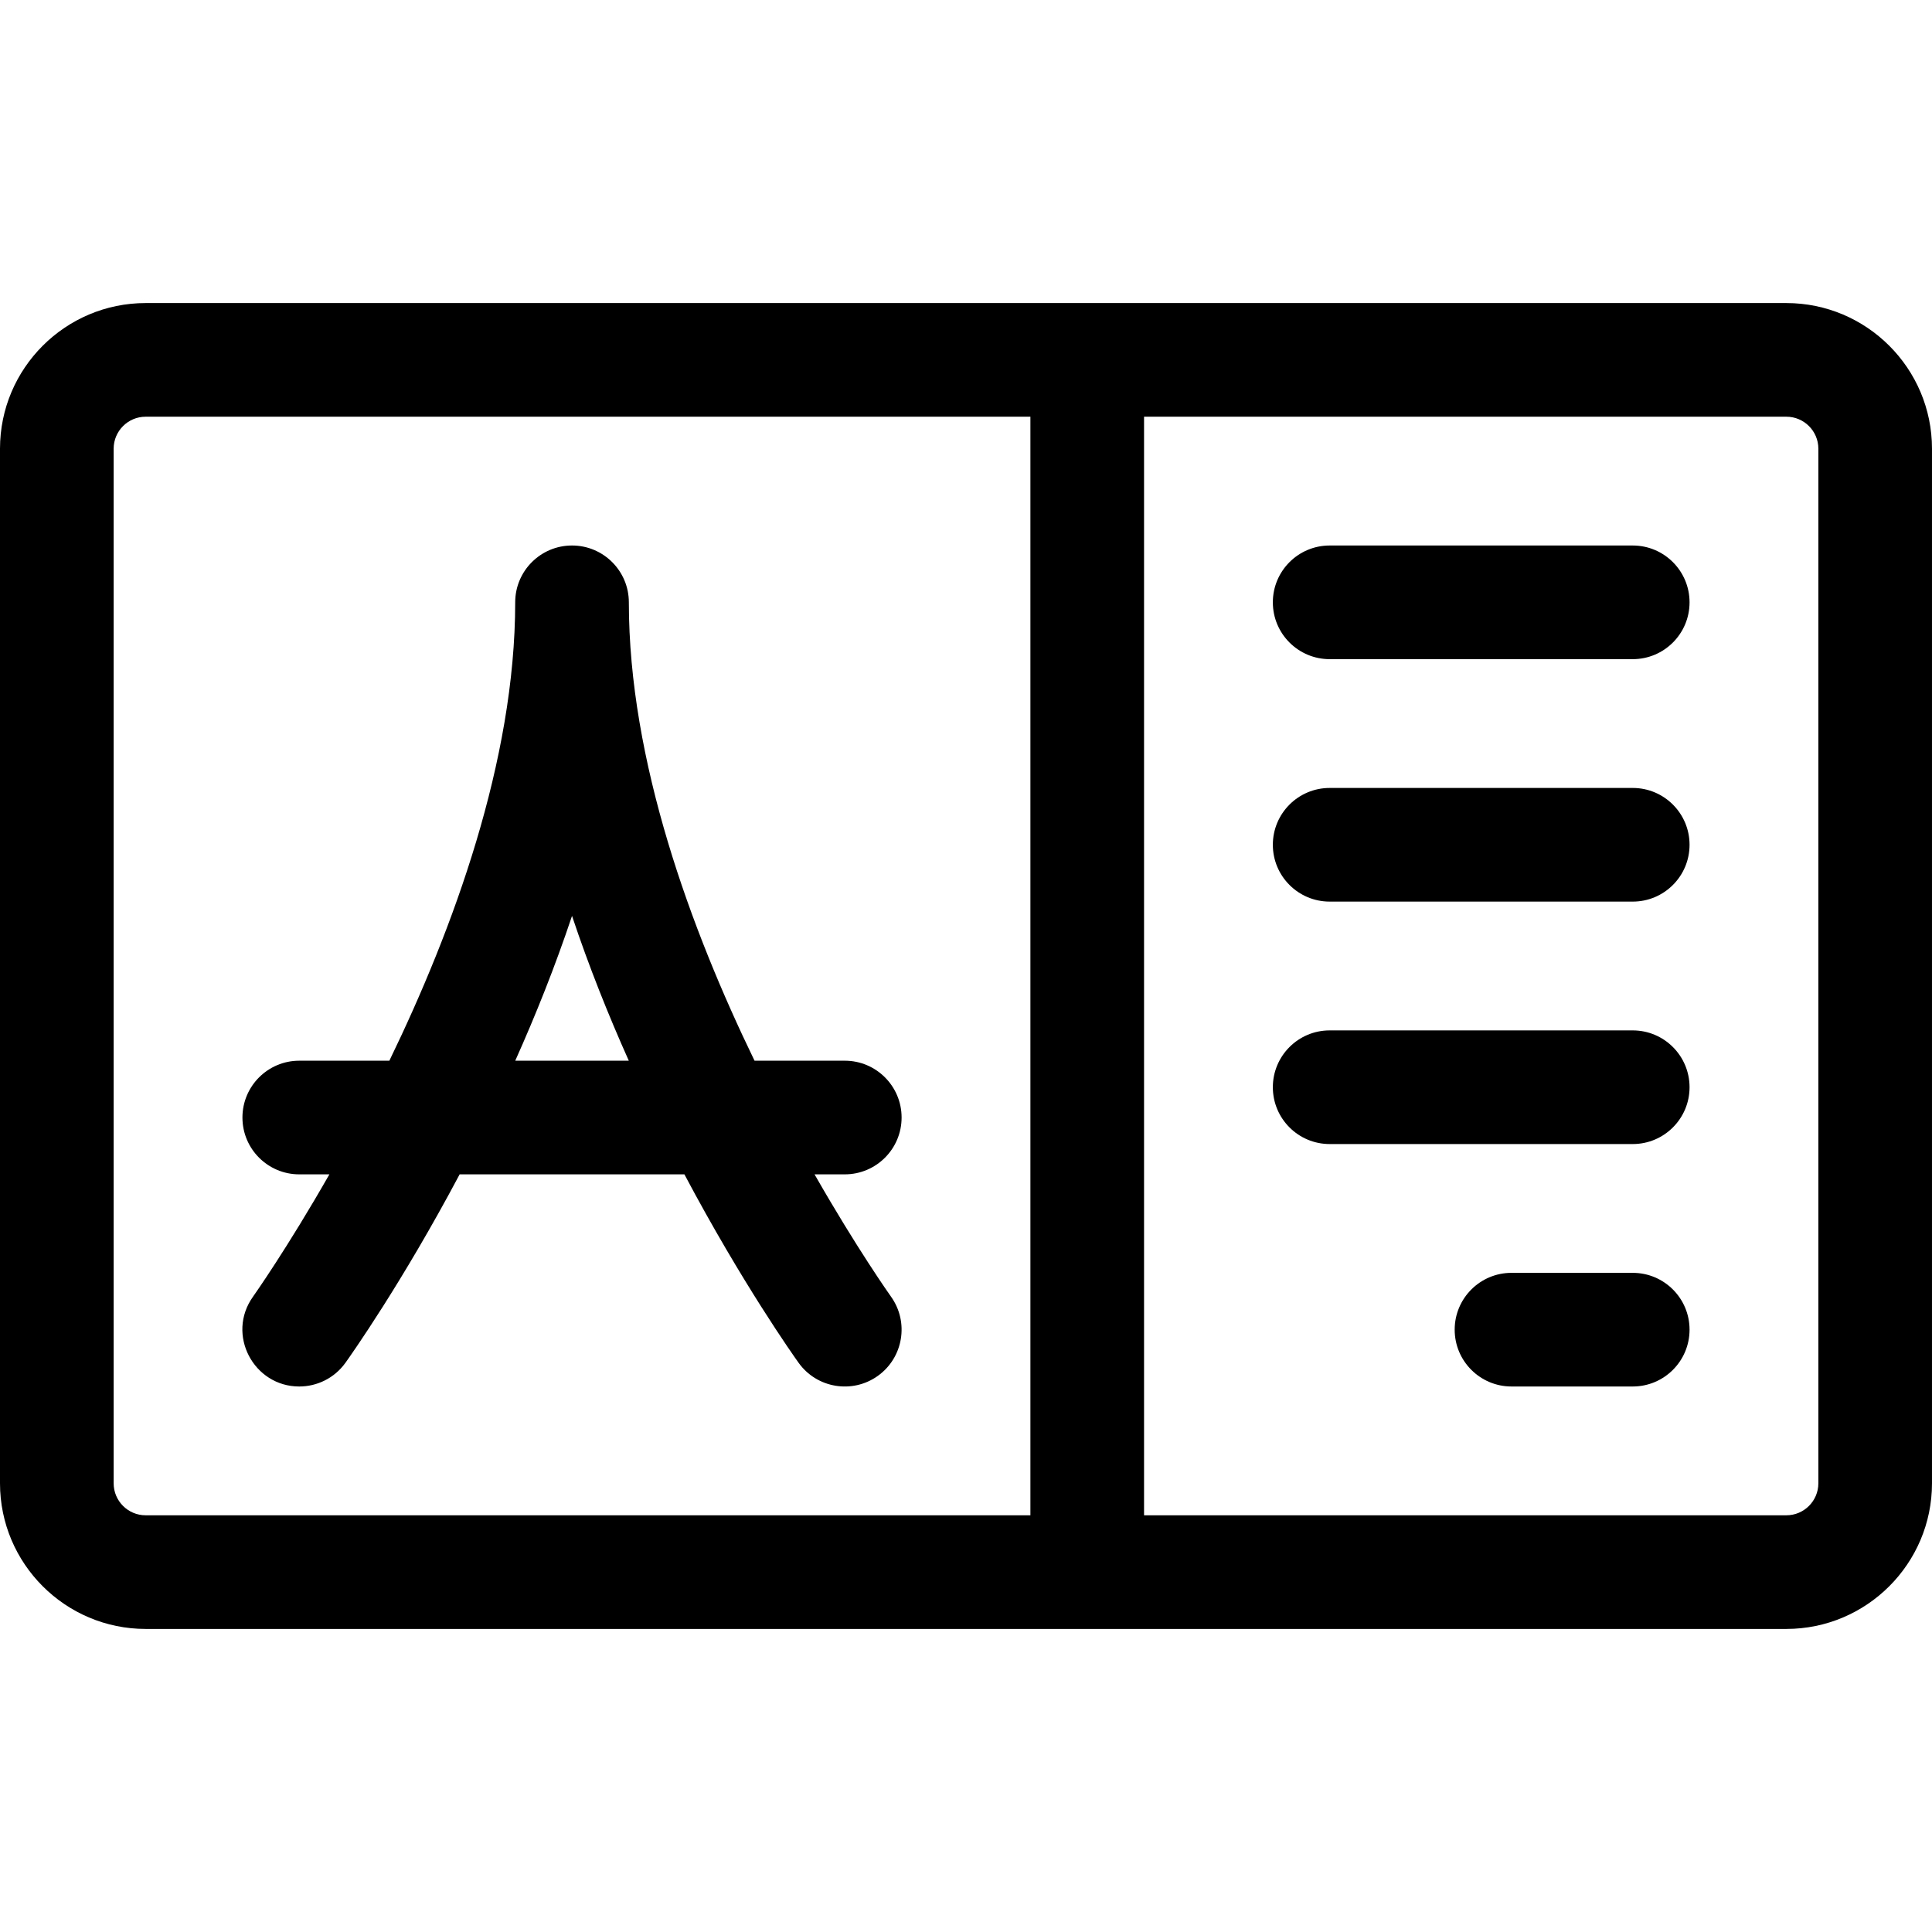 <svg id="Capa_1" enable-background="new 0 0 510 510" height="512" viewBox="0 0 510 510" width="512" xmlns="http://www.w3.org/2000/svg"><g><path d="m471.553 80h-433.106c-21.2 0-38.447 17.247-38.447 38.447v273.106c0 21.2 17.247 38.447 38.447 38.447h433.105c21.2 0 38.447-17.247 38.447-38.447v-273.106c.001-21.2-17.246-38.447-38.446-38.447zm-199.553 320h-233.553c-4.658 0-8.447-3.789-8.447-8.447v-273.106c0-4.658 3.789-8.447 8.447-8.447h233.553zm208-8.447c0 4.658-3.789 8.447-8.447 8.447h-169.553v-290h169.553c4.658 0 8.447 3.789 8.447 8.447z"/><path d="m79 310h7.952c-11.179 19.584-19.909 31.932-20.154 32.274-7.16 10.014.176 23.727 12.188 23.727 4.675 0 9.28-2.179 12.209-6.27 1.292-1.805 14.886-20.991 30.138-49.731h59.331c15.252 28.74 28.846 47.926 30.138 49.731 4.823 6.738 14.193 8.286 20.928 3.465 6.736-4.823 8.287-14.192 3.465-20.928-.245-.342-8.987-12.683-20.176-32.269h7.981c8.284 0 15-6.716 15-15s-6.716-15-15-15h-23.821c-16.813-34.665-33.179-79.149-33.179-120.999 0-8.284-6.716-15-15-15s-15 6.716-15 15c0 41.785-16.389 86.301-33.216 121h-23.784c-8.284 0-15 6.716-15 15s6.716 15 15 15zm72-68.224c4.474 13.392 9.623 26.245 14.987 38.224h-29.974c5.364-11.979 10.513-24.832 14.987-38.224z"/><path d="m431 144h-80c-8.284 0-15 6.716-15 15s6.716 15 15 15h80c8.284 0 15-6.716 15-15s-6.716-15-15-15z"/><path d="m431 208h-80c-8.284 0-15 6.716-15 15s6.716 15 15 15h80c8.284 0 15-6.716 15-15s-6.716-15-15-15z"/><path d="m431 272h-80c-8.284 0-15 6.716-15 15s6.716 15 15 15h80c8.284 0 15-6.716 15-15s-6.716-15-15-15z"/><path d="m431 336h-32c-8.284 0-15 6.716-15 15s6.716 15 15 15h32c8.284 0 15-6.716 15-15s-6.716-15-15-15z"/></g></svg>